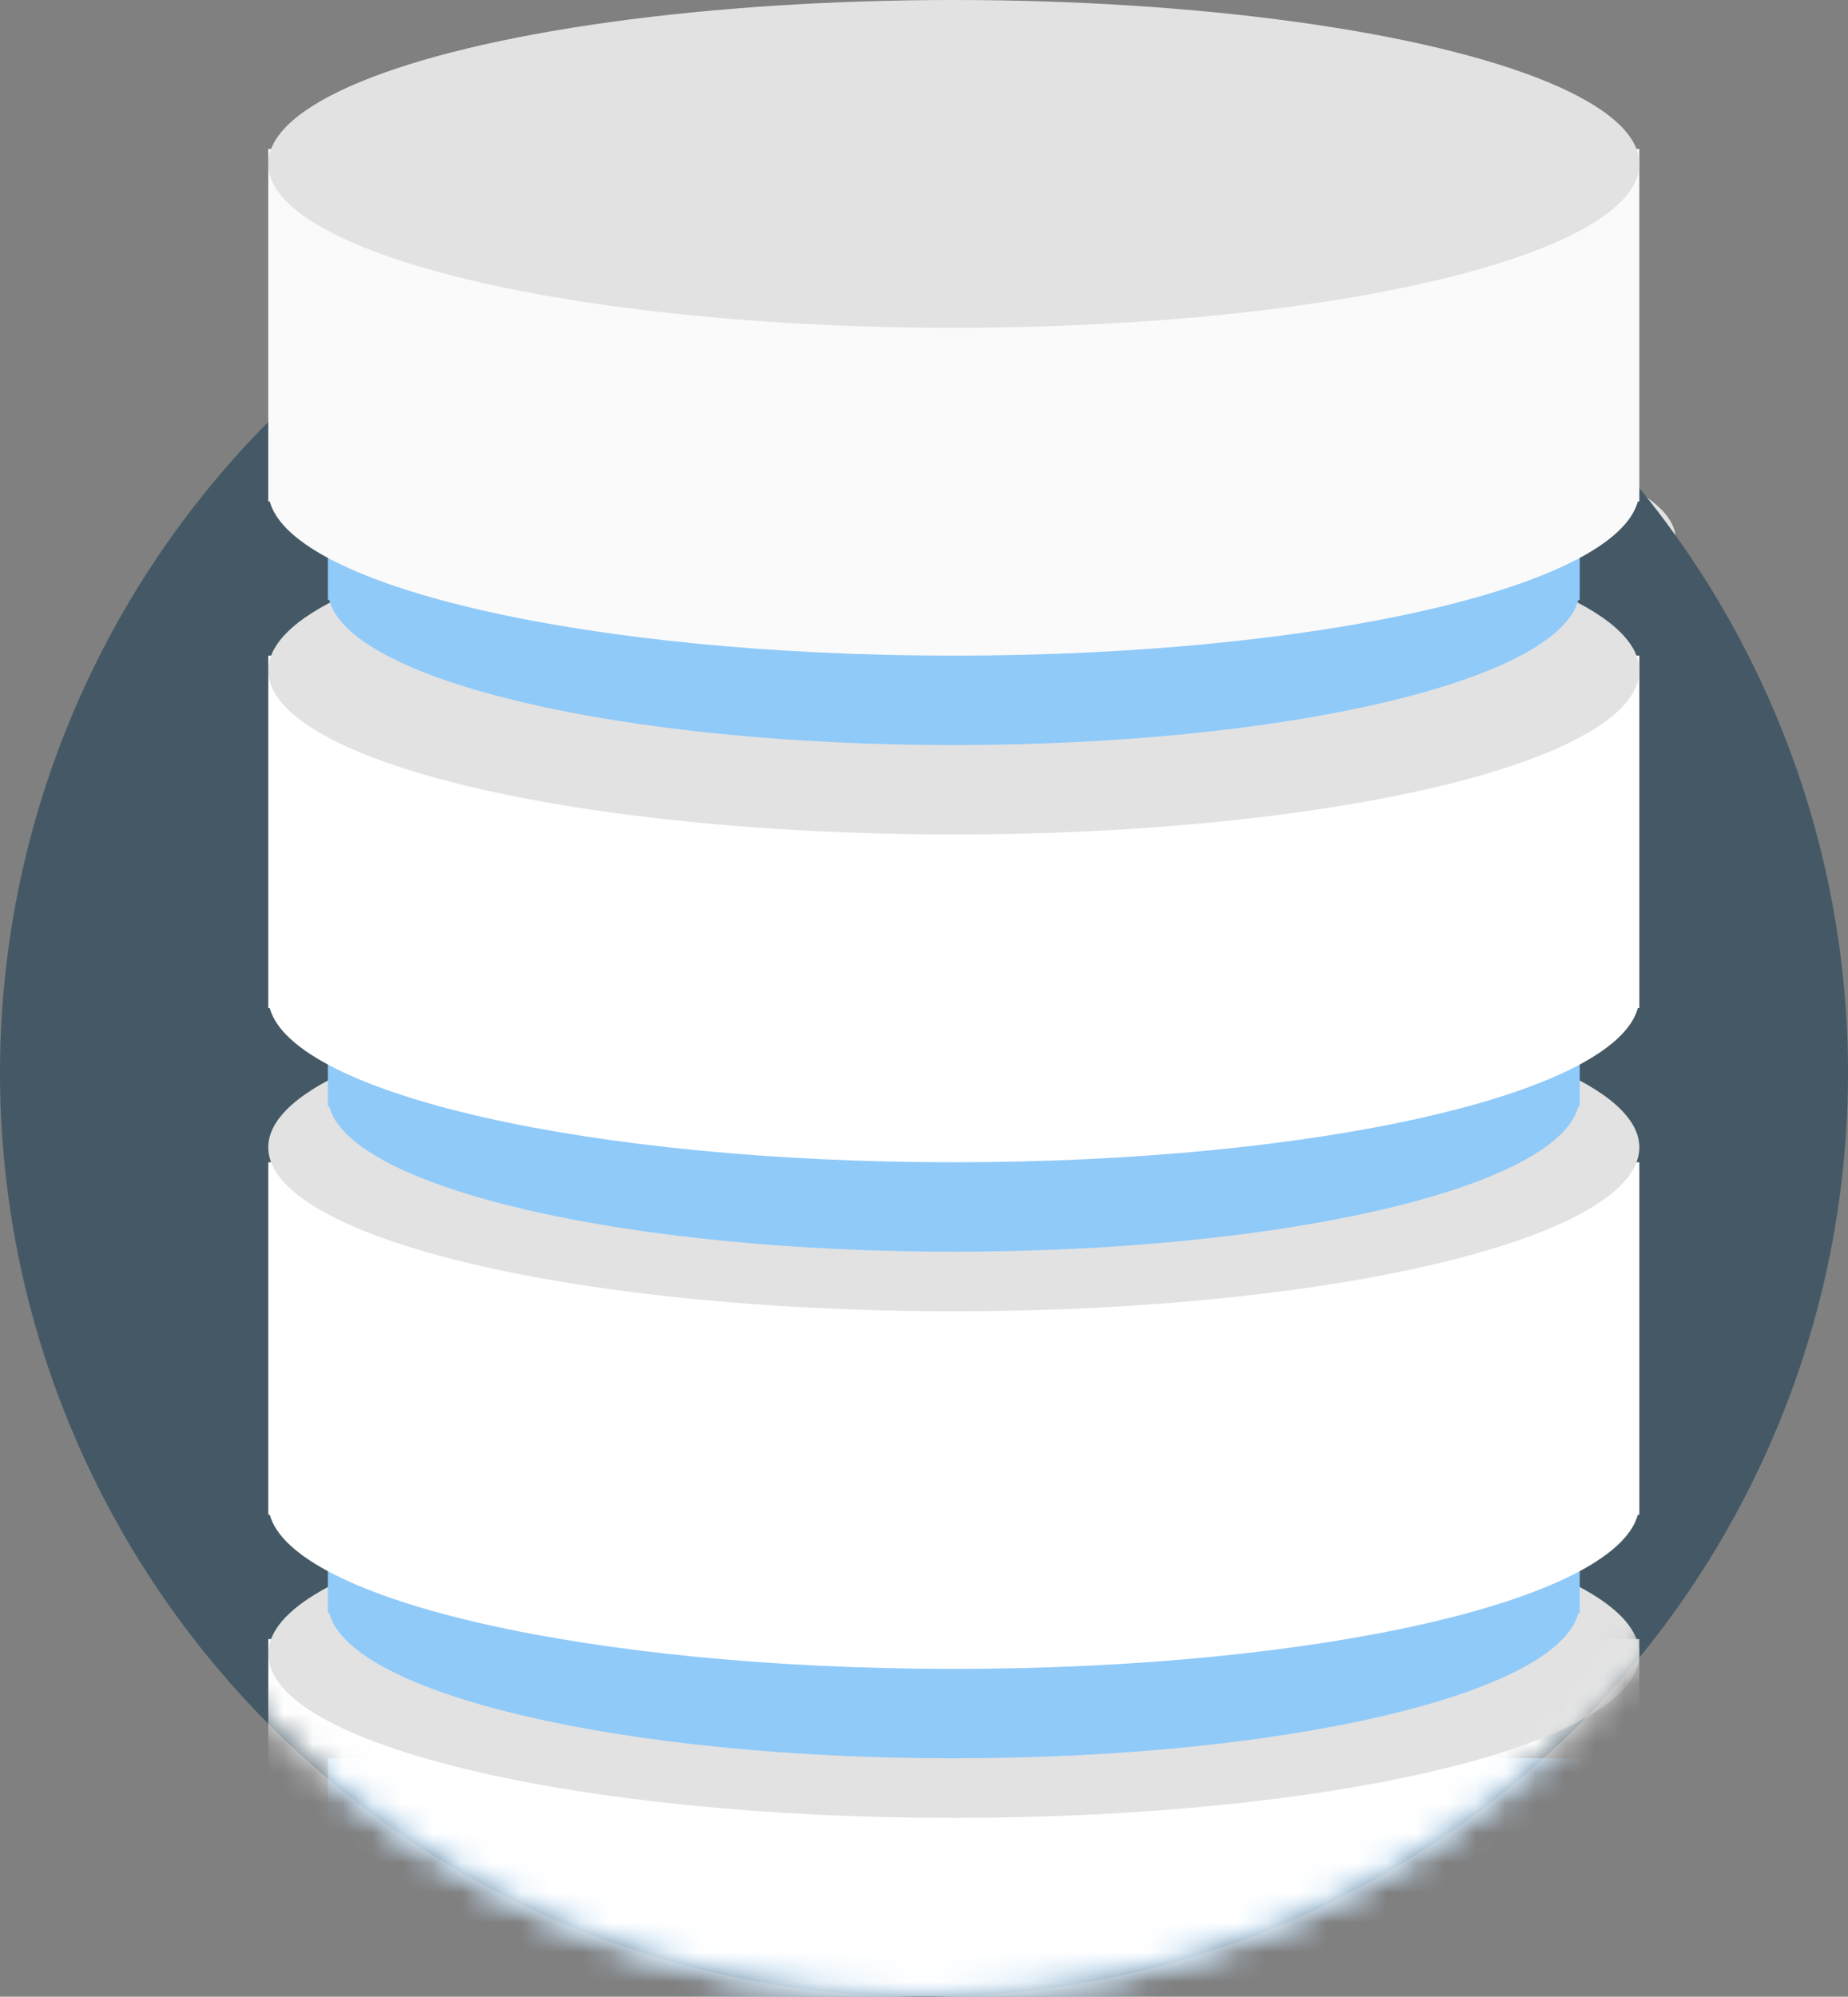 <?xml version="1.0" encoding="UTF-8"?>
<svg width="62px" height="67px" viewBox="0 0 62 67" version="1.1" xmlns="http://www.w3.org/2000/svg" xmlns:xlink="http://www.w3.org/1999/xlink">
    <rect x="0" y="0" width="62" height="67" fill="#808080" stroke="none"/>
    <!-- Generator: Sketch 42 (36781) - http://www.bohemiancoding.com/sketch -->
    <title>futureproof</title>
    <desc>Created with Sketch.</desc>
    <defs>
        <circle id="path-1" cx="31" cy="36" r="31"></circle>
    </defs>
    <g id="Page-1" stroke="none" stroke-width="1" fill="none" fill-rule="evenodd">
        <g id="WhyGoogle2" transform="translate(-227, -837)">
            <g id="whygoogle" transform="translate(188, 603)">
                <g id="card" transform="translate(5, 193)">
                    <g id="futureproof" transform="translate(34, 41)">
                        <ellipse id="Oval-24" fill="#E2E2E2" cx="37.237" cy="18.093" rx="18.983" ry="4.449"></ellipse>
                        <mask id="mask-2" fill="white">
                            <use xlink:href="#path-1"></use>
                        </mask>
                        <use id="Oval" fill="#445965" xlink:href="#path-1"></use>
                        <path d="M52.954,70.13 L53,70.13 L53,59 L11,59 L11,70.13 L11.046,70.13 C11.766,72.85 20.872,75 32,75 C43.128,75 52.234,72.85 52.954,70.13 Z" id="Combined-Shape" fill="#90CAF9" mask="url(#mask-2)"></path>
                        <path d="M54.95,66.826 L55,66.826 L55,55 L9,55 L9,66.826 L9.05,66.826 C9.839,69.715 19.813,72 32,72 C44.187,72 54.161,69.715 54.95,66.826 Z" id="Combined-Shape" fill="#FFFFFF" mask="url(#mask-2)"></path>
                        <path d="M32,61 C44.703,61 55,58.538 55,55.5 C55,52.462 44.703,50 32,50 C19.297,50 9,52.462 9,55.5 C9,58.538 19.297,61 32,61 Z" id="Oval-24" fill="#E2E2E2" mask="url(#mask-2)"></path>
                        <path d="M52.954,54.13 L53,54.13 L53,43 L11,43 L11,54.13 L11.046,54.13 C11.766,56.85 20.872,59 32,59 C43.128,59 52.234,56.85 52.954,54.13 Z" id="Combined-Shape" fill="#90CAF9" mask="url(#mask-2)"></path>
                        <path d="M54.95,50.826 L55,50.826 L55,39 L9,39 L9,50.826 L9.05,50.826 C9.839,53.715 19.813,56 32,56 C44.187,56 54.161,53.715 54.95,50.826 Z" id="Combined-Shape" fill="#FFFFFF" mask="url(#mask-2)"></path>
                        <ellipse id="Oval-24" fill="#E2E2E2" mask="url(#mask-2)" cx="32" cy="38.5" rx="23" ry="5.5"></ellipse>
                        <path d="M52.954,37.13 L53,37.13 L53,26 L11,26 L11,37.13 L11.046,37.13 C11.766,39.85 20.872,42 32,42 C43.128,42 52.234,39.85 52.954,37.13 Z" id="Combined-Shape" fill="#90CAF9" mask="url(#mask-2)"></path>
                        <path d="M54.95,33.826 L55,33.826 L55,22 L9,22 L9,33.826 L9.05,33.826 C9.839,36.715 19.813,39 32,39 C44.187,39 54.161,36.715 54.95,33.826 Z" id="Combined-Shape" fill="#FFFFFF" mask="url(#mask-2)"></path>
                        <ellipse id="Oval-24" fill="#E2E2E2" mask="url(#mask-2)" cx="32" cy="22.5" rx="23" ry="5.5"></ellipse>
                        <path d="M52.954,20.13 L53,20.13 L53,9 L11,9 L11,20.13 L11.046,20.13 C11.766,22.85 20.872,25 32,25 C43.128,25 52.234,22.85 52.954,20.13 Z" id="Combined-Shape" fill="#90CAF9"></path>
                        <path d="M54.95,16.826 L55,16.826 L55,5 L9,5 L9,16.826 L9.05,16.826 C9.839,19.715 19.813,22 32,22 C44.187,22 54.161,19.715 54.95,16.826 Z" id="Combined-Shape" fill="#FAFAFA"></path>
                        <ellipse id="Oval-24" fill="#E2E2E2" cx="32" cy="5.5" rx="23" ry="5.5"></ellipse>
                    </g>
                </g>
            </g>
        </g>
    </g>
</svg>